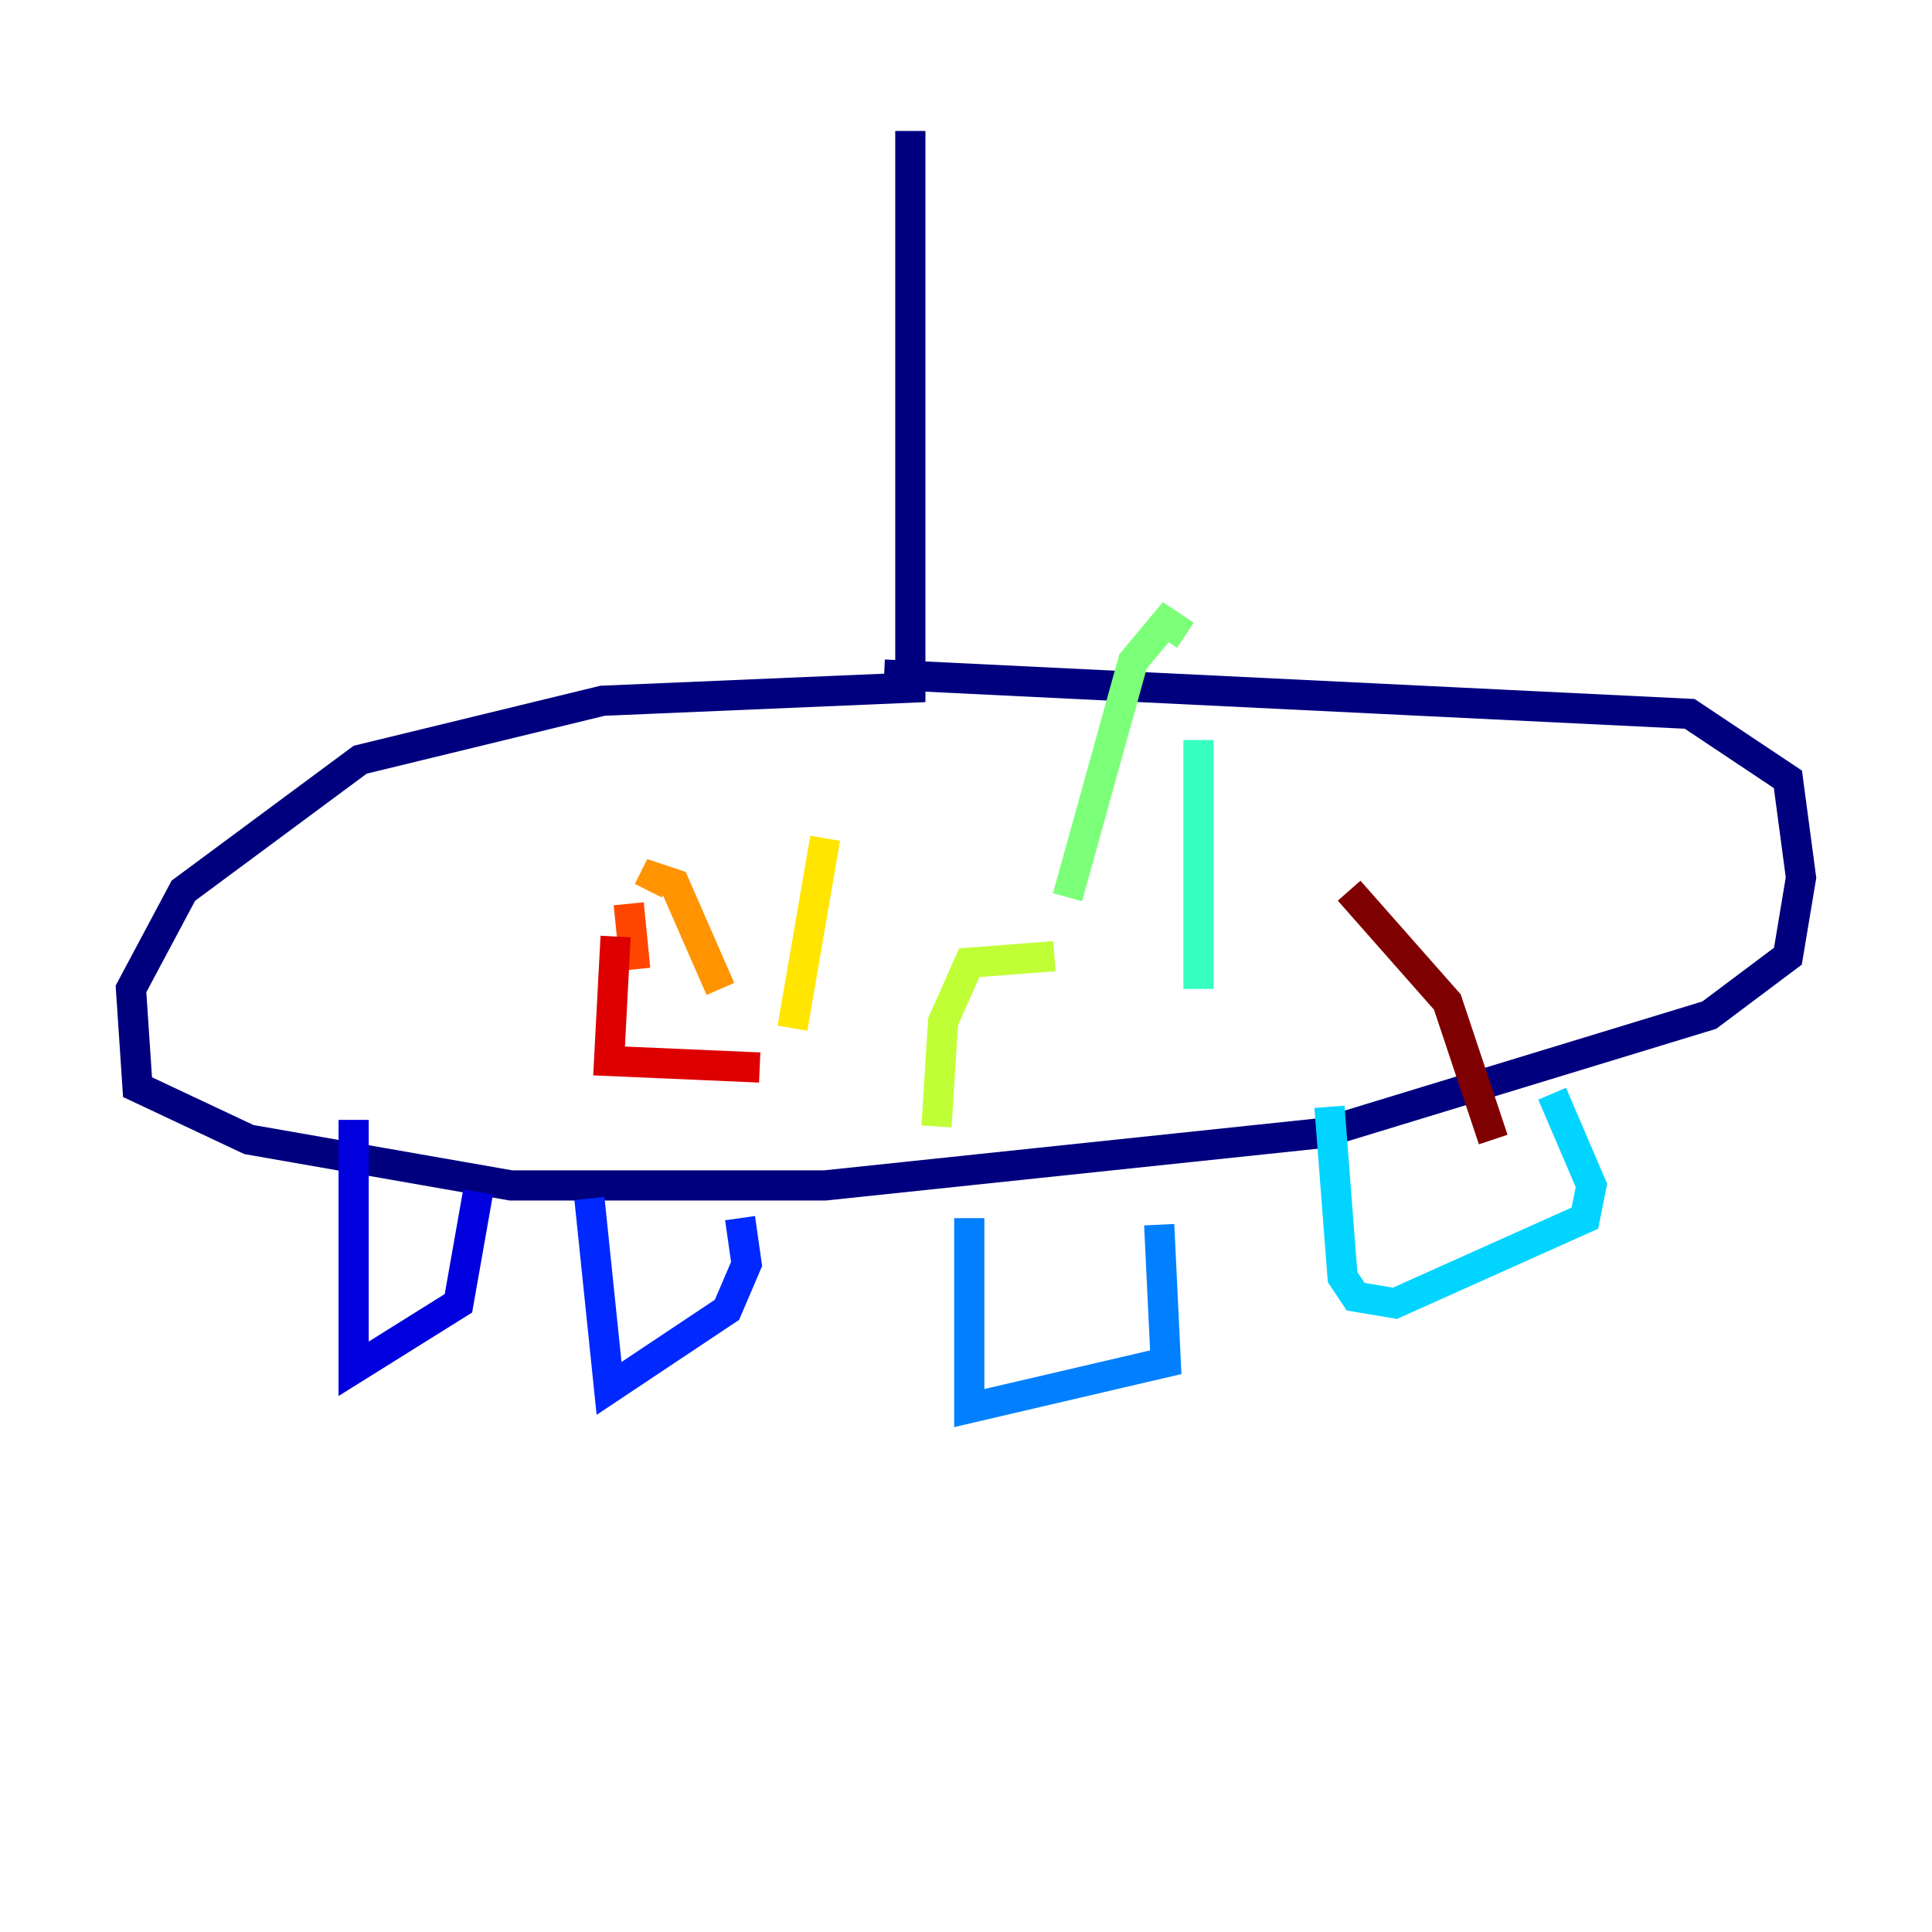 <?xml version="1.0" encoding="utf-8" ?>
<svg baseProfile="tiny" height="128" version="1.2" viewBox="0,0,128,128" width="128" xmlns="http://www.w3.org/2000/svg" xmlns:ev="http://www.w3.org/2001/xml-events" xmlns:xlink="http://www.w3.org/1999/xlink"><defs /><polyline fill="none" points="60.312,8.678 60.312,45.559 39.919,46.427 23.864,50.332 12.149,59.01 8.678,65.519 9.112,72.027 16.488,75.498 33.844,78.536 54.671,78.536 87.647,75.064 113.248,67.254 118.454,63.349 119.322,58.142 118.454,51.634 111.946,47.295 58.576,44.691" stroke="#00007f" stroke-width="2" /><polyline fill="none" points="23.43,74.197 23.43,90.685 30.373,86.346 31.675,78.969" stroke="#0000de" stroke-width="2" /><polyline fill="none" points="39.051,79.403 40.352,91.986 48.163,86.78 49.464,83.742 49.031,80.705" stroke="#0028ff" stroke-width="2" /><polyline fill="none" points="64.217,80.705 64.217,93.288 77.234,90.251 76.8,81.139" stroke="#0080ff" stroke-width="2" /><polyline fill="none" points="88.081,73.329 88.949,84.61 89.817,85.912 92.42,86.346 105.003,80.705 105.437,78.536 102.834,72.461" stroke="#00d4ff" stroke-width="2" /><polyline fill="none" points="79.403,49.031 79.403,65.519" stroke="#36ffc0" stroke-width="2" /><polyline fill="none" points="78.536,42.088 77.234,41.22 75.064,43.824 70.725,59.444" stroke="#7cff79" stroke-width="2" /><polyline fill="none" points="69.858,63.349 64.217,63.783 62.481,67.688 62.047,74.63" stroke="#c0ff36" stroke-width="2" /><polyline fill="none" points="54.671,55.539 52.502,68.122" stroke="#ffe500" stroke-width="2" /><polyline fill="none" points="47.729,65.519 44.691,58.576 43.39,58.142 42.956,59.01" stroke="#ff9400" stroke-width="2" /><polyline fill="none" points="42.088,64.217 41.654,59.878" stroke="#ff4600" stroke-width="2" /><polyline fill="none" points="40.786,62.047 40.352,70.291 50.332,70.725" stroke="#de0000" stroke-width="2" /><polyline fill="none" points="89.383,59.01 95.891,66.386 98.929,75.498" stroke="#7f0000" stroke-width="2" /></svg>